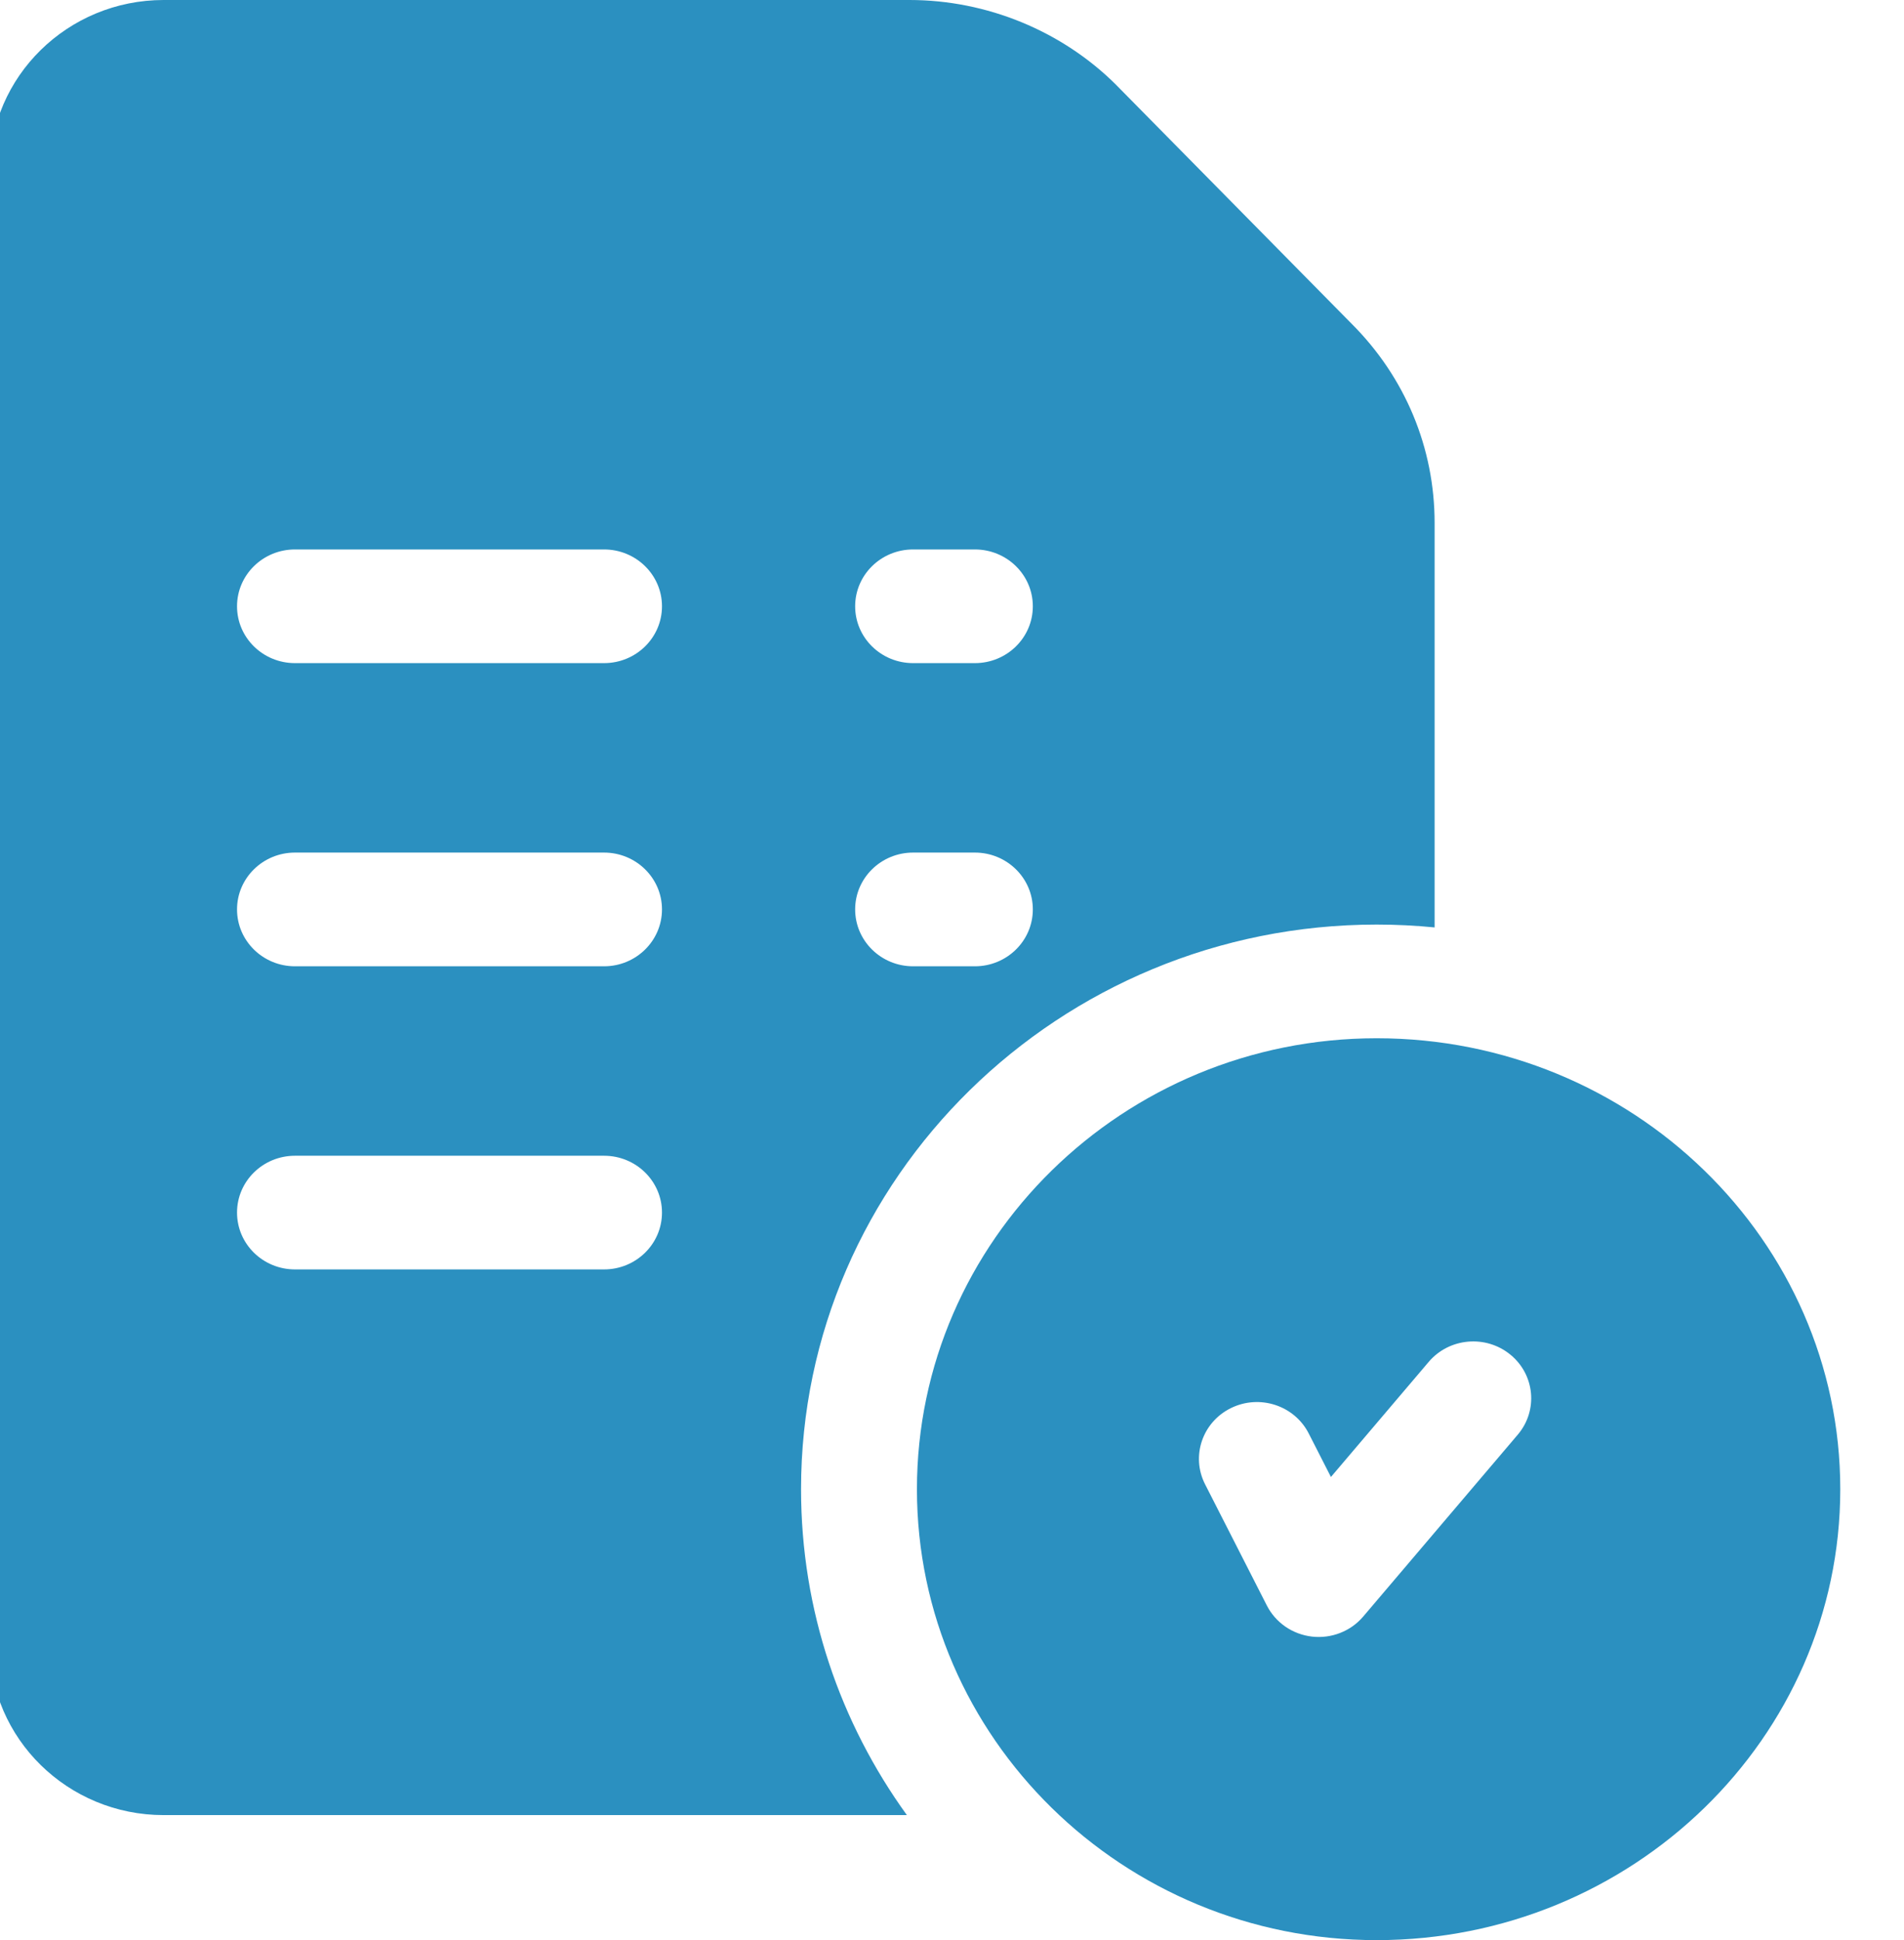 <svg width="53" height="54" viewBox="0 0 53 54" fill="none" xmlns="http://www.w3.org/2000/svg">
<g clip-path="url(#clip0_321_1769)">
<path d="M38.321 28.898C31.265 28.898 25.524 34.529 25.524 41.449C25.524 48.37 31.265 54 38.321 54C45.437 54 51.226 48.37 51.226 41.449C51.226 34.529 45.437 28.898 38.321 28.898ZM42.249 39.931L37.947 44.993C37.776 45.195 37.556 45.352 37.307 45.449C37.058 45.547 36.788 45.582 36.522 45.552C36.256 45.521 36.002 45.427 35.782 45.276C35.563 45.125 35.385 44.923 35.265 44.688L33.545 41.313C33.146 40.532 33.469 39.581 34.266 39.191C35.063 38.8 36.032 39.117 36.43 39.898L37.048 41.109L39.77 37.905C40.341 37.234 41.358 37.144 42.042 37.703C42.727 38.262 42.819 39.26 42.249 39.931Z" fill="#2B90C0"/>
<path d="M37.626 9.013L31.081 2.375L31.072 2.365C29.565 0.862 27.468 0 25.319 0H4.555C1.886 0 -0.284 2.129 -0.284 4.746V45.773C-0.284 48.39 1.886 50.52 4.555 50.52H25.244C23.39 47.955 22.298 44.825 22.298 41.449C22.298 32.784 29.486 25.734 38.321 25.734C38.866 25.734 39.404 25.761 39.934 25.813V14.553C39.934 12.468 39.115 10.501 37.626 9.013ZM16.814 35.332H8.211C7.32 35.332 6.598 34.624 6.598 33.75C6.598 32.876 7.32 32.168 8.211 32.168H16.814C17.705 32.168 18.427 32.876 18.427 33.75C18.427 34.624 17.705 35.332 16.814 35.332ZM16.814 26.895H8.211C7.32 26.895 6.598 26.186 6.598 25.312C6.598 24.439 7.32 23.73 8.211 23.73H16.814C17.705 23.73 18.427 24.439 18.427 25.312C18.427 26.186 17.705 26.895 16.814 26.895ZM16.814 18.457H8.211C7.32 18.457 6.598 17.749 6.598 16.875C6.598 16.001 7.32 15.293 8.211 15.293H16.814C17.705 15.293 18.427 16.001 18.427 16.875C18.427 17.749 17.705 18.457 16.814 18.457ZM27.137 26.895H25.417C24.526 26.895 23.804 26.186 23.804 25.312C23.804 24.439 24.526 23.73 25.417 23.73H27.137C28.028 23.73 28.75 24.439 28.75 25.312C28.75 26.186 28.028 26.895 27.137 26.895ZM27.137 18.457H25.417C24.526 18.457 23.804 17.749 23.804 16.875C23.804 16.001 24.526 15.293 25.417 15.293H27.137C28.028 15.293 28.75 16.001 28.75 16.875C28.75 17.749 28.028 18.457 27.137 18.457Z" fill="#2B90C0"/>
</g>
<defs>
<clipPath id="clip0_321_1769">
<rect width="53" height="54" fill="white"/>
</clipPath>
</defs>
</svg>

